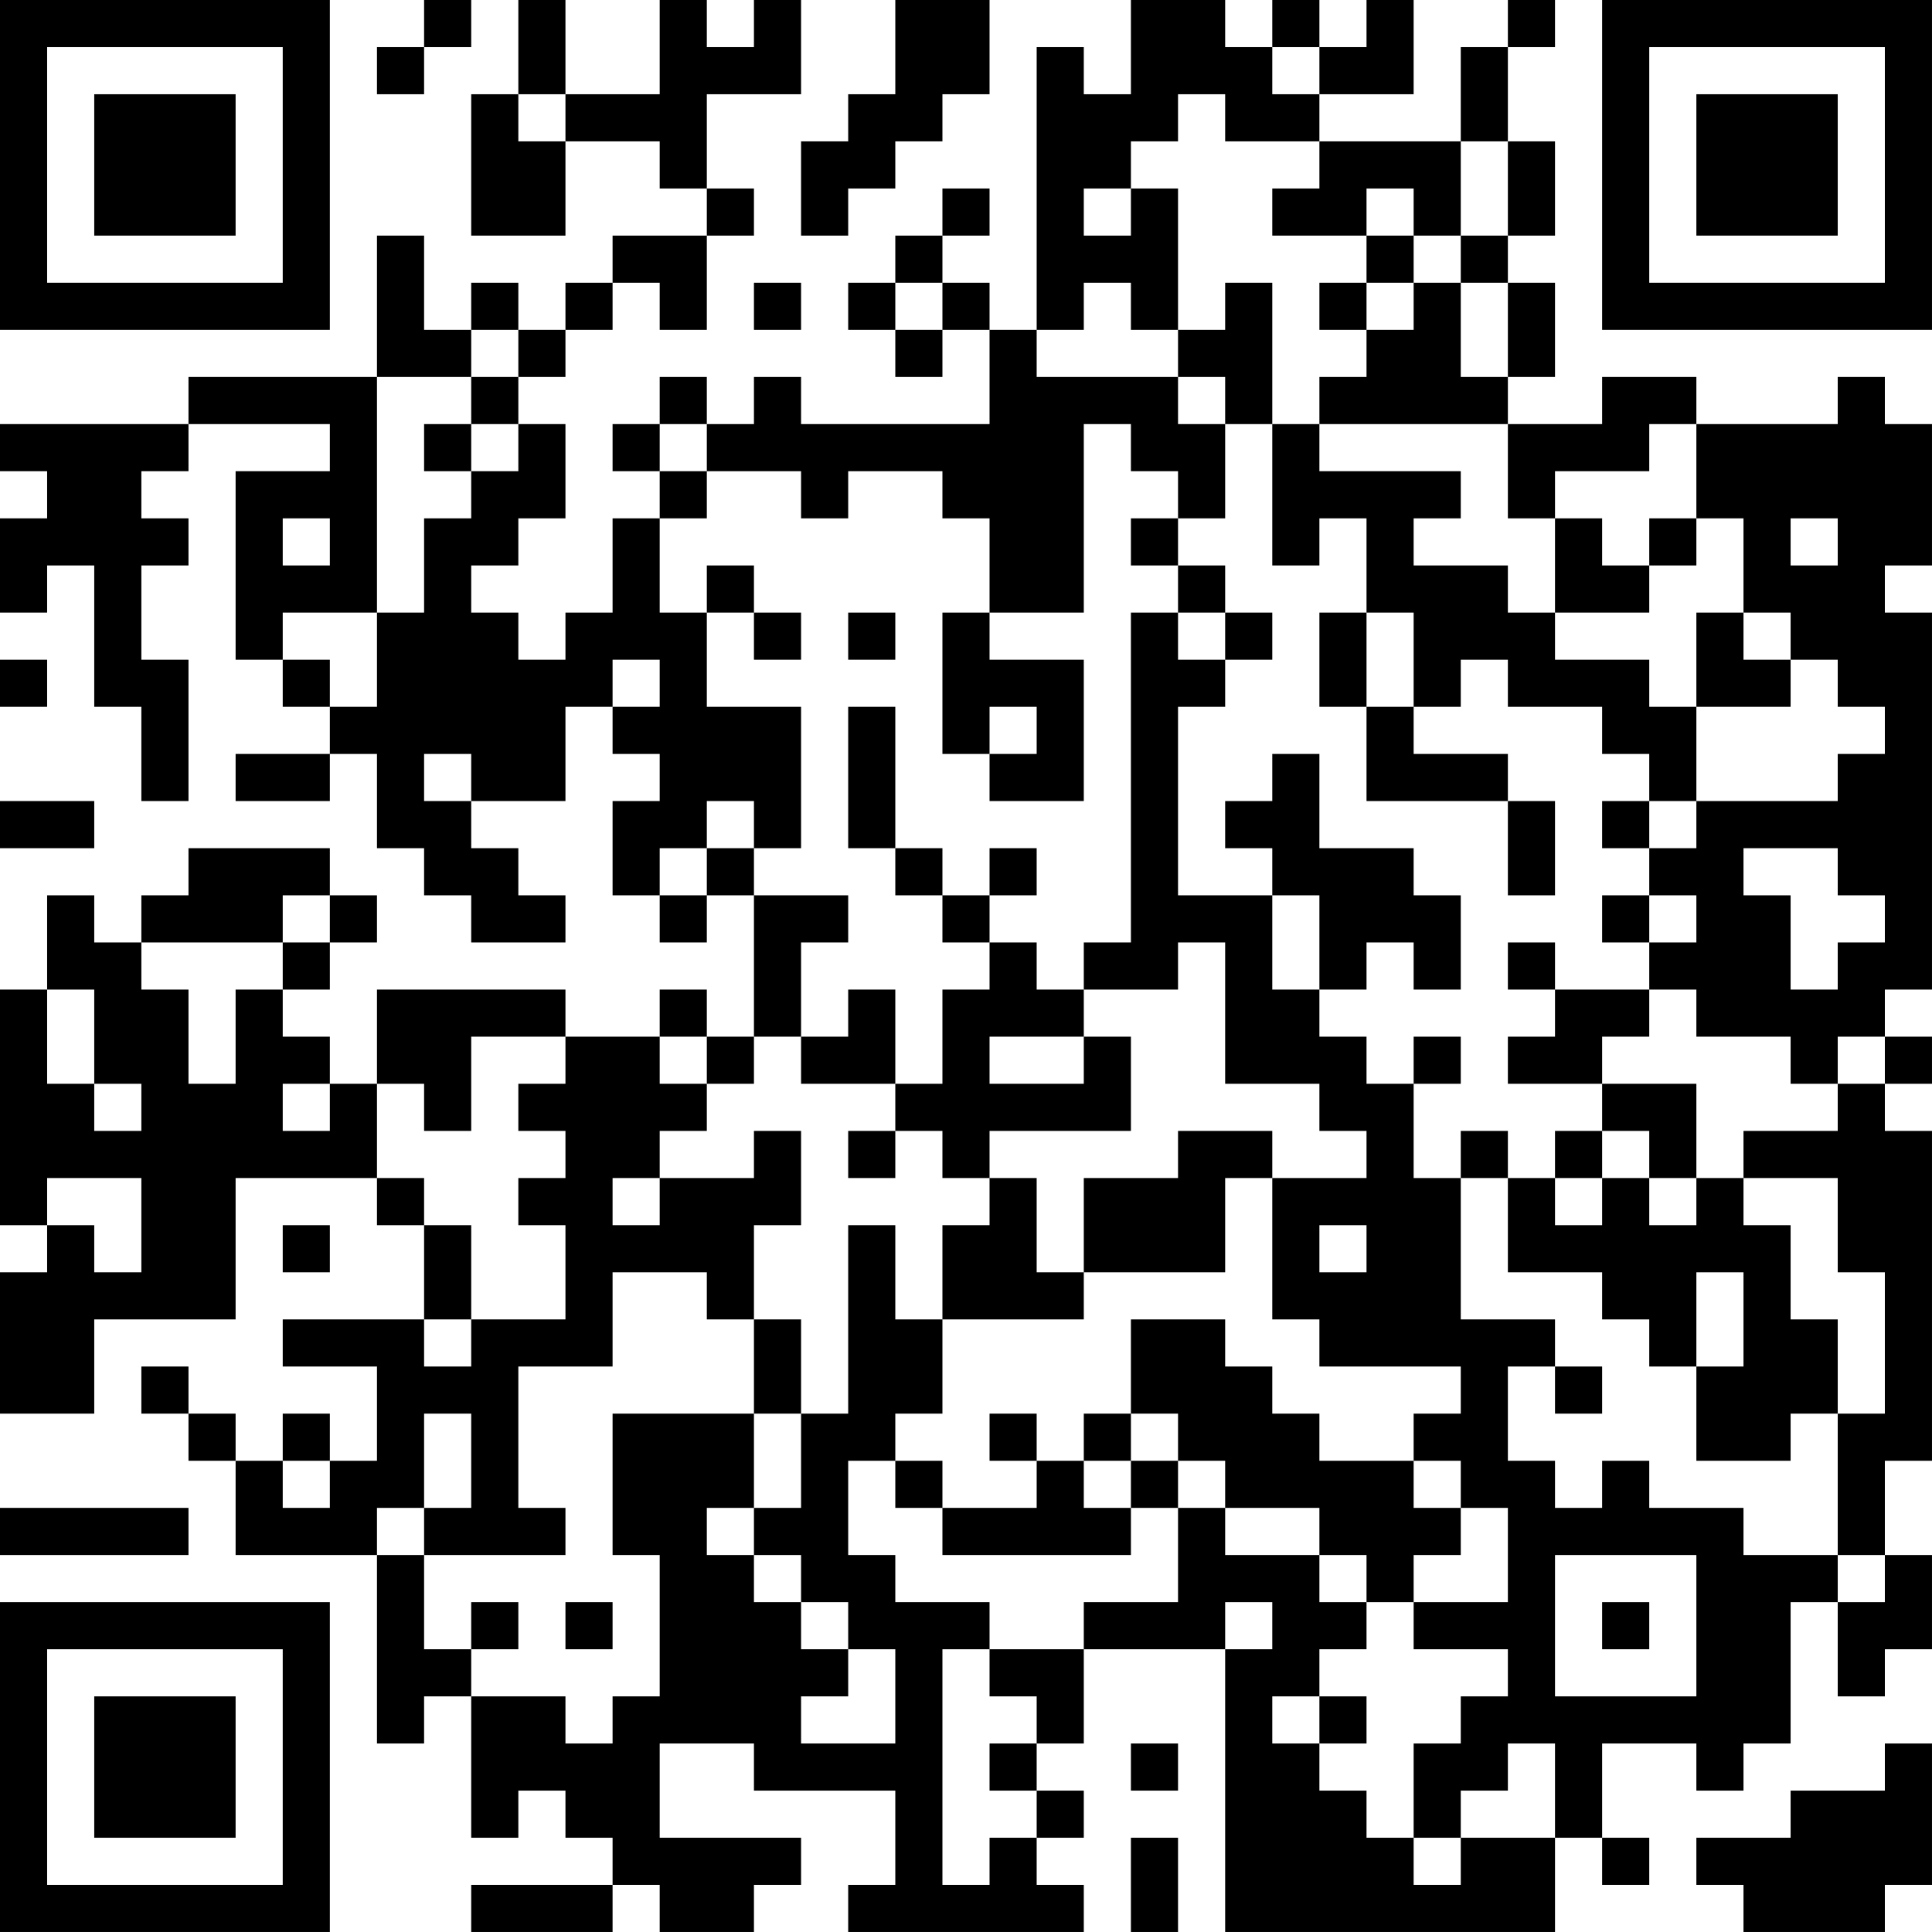 <?xml version="1.0" encoding="UTF-8"?>
<svg xmlns="http://www.w3.org/2000/svg" version="1.1" width="200" height="200" viewBox="0 0 200 200"><rect x="0" y="0" width="200" height="200" fill="#ffffff"/><g transform="scale(4.878)"><g transform="translate(0,0)"><path fill-rule="evenodd" d="M9 0L9 1L8 1L8 2L9 2L9 1L10 1L10 0ZM11 0L11 2L10 2L10 5L12 5L12 3L14 3L14 4L15 4L15 5L13 5L13 6L12 6L12 7L11 7L11 6L10 6L10 7L9 7L9 5L8 5L8 8L4 8L4 9L0 9L0 10L1 10L1 11L0 11L0 13L1 13L1 12L2 12L2 15L3 15L3 17L4 17L4 14L3 14L3 12L4 12L4 11L3 11L3 10L4 10L4 9L7 9L7 10L5 10L5 14L6 14L6 15L7 15L7 16L5 16L5 17L7 17L7 16L8 16L8 18L9 18L9 19L10 19L10 20L12 20L12 19L11 19L11 18L10 18L10 17L12 17L12 15L13 15L13 16L14 16L14 17L13 17L13 19L14 19L14 20L15 20L15 19L16 19L16 22L15 22L15 21L14 21L14 22L12 22L12 21L8 21L8 23L7 23L7 22L6 22L6 21L7 21L7 20L8 20L8 19L7 19L7 18L4 18L4 19L3 19L3 20L2 20L2 19L1 19L1 21L0 21L0 26L1 26L1 27L0 27L0 30L2 30L2 28L5 28L5 25L8 25L8 26L9 26L9 28L6 28L6 29L8 29L8 31L7 31L7 30L6 30L6 31L5 31L5 30L4 30L4 29L3 29L3 30L4 30L4 31L5 31L5 33L8 33L8 37L9 37L9 36L10 36L10 39L11 39L11 38L12 38L12 39L13 39L13 40L10 40L10 41L13 41L13 40L14 40L14 41L16 41L16 40L17 40L17 39L14 39L14 37L16 37L16 38L19 38L19 40L18 40L18 41L23 41L23 40L22 40L22 39L23 39L23 38L22 38L22 37L23 37L23 35L26 35L26 41L33 41L33 39L34 39L34 40L35 40L35 39L34 39L34 37L36 37L36 38L37 38L37 37L38 37L38 34L39 34L39 36L40 36L40 35L41 35L41 33L40 33L40 31L41 31L41 24L40 24L40 23L41 23L41 22L40 22L40 21L41 21L41 13L40 13L40 12L41 12L41 9L40 9L40 8L39 8L39 9L36 9L36 8L34 8L34 9L32 9L32 8L33 8L33 6L32 6L32 5L33 5L33 3L32 3L32 1L33 1L33 0L32 0L32 1L31 1L31 3L28 3L28 2L30 2L30 0L29 0L29 1L28 1L28 0L27 0L27 1L26 1L26 0L24 0L24 2L23 2L23 1L22 1L22 7L21 7L21 6L20 6L20 5L21 5L21 4L20 4L20 5L19 5L19 6L18 6L18 7L19 7L19 8L20 8L20 7L21 7L21 9L17 9L17 8L16 8L16 9L15 9L15 8L14 8L14 9L13 9L13 10L14 10L14 11L13 11L13 13L12 13L12 14L11 14L11 13L10 13L10 12L11 12L11 11L12 11L12 9L11 9L11 8L12 8L12 7L13 7L13 6L14 6L14 7L15 7L15 5L16 5L16 4L15 4L15 2L17 2L17 0L16 0L16 1L15 1L15 0L14 0L14 2L12 2L12 0ZM19 0L19 2L18 2L18 3L17 3L17 5L18 5L18 4L19 4L19 3L20 3L20 2L21 2L21 0ZM27 1L27 2L28 2L28 1ZM11 2L11 3L12 3L12 2ZM25 2L25 3L24 3L24 4L23 4L23 5L24 5L24 4L25 4L25 7L24 7L24 6L23 6L23 7L22 7L22 8L25 8L25 9L26 9L26 11L25 11L25 10L24 10L24 9L23 9L23 13L21 13L21 11L20 11L20 10L18 10L18 11L17 11L17 10L15 10L15 9L14 9L14 10L15 10L15 11L14 11L14 13L15 13L15 15L17 15L17 18L16 18L16 17L15 17L15 18L14 18L14 19L15 19L15 18L16 18L16 19L18 19L18 20L17 20L17 22L16 22L16 23L15 23L15 22L14 22L14 23L15 23L15 24L14 24L14 25L13 25L13 26L14 26L14 25L16 25L16 24L17 24L17 26L16 26L16 28L15 28L15 27L13 27L13 29L11 29L11 32L12 32L12 33L9 33L9 32L10 32L10 30L9 30L9 32L8 32L8 33L9 33L9 35L10 35L10 36L12 36L12 37L13 37L13 36L14 36L14 33L13 33L13 30L16 30L16 32L15 32L15 33L16 33L16 34L17 34L17 35L18 35L18 36L17 36L17 37L19 37L19 35L18 35L18 34L17 34L17 33L16 33L16 32L17 32L17 30L18 30L18 26L19 26L19 28L20 28L20 30L19 30L19 31L18 31L18 33L19 33L19 34L21 34L21 35L20 35L20 40L21 40L21 39L22 39L22 38L21 38L21 37L22 37L22 36L21 36L21 35L23 35L23 34L25 34L25 32L26 32L26 33L28 33L28 34L29 34L29 35L28 35L28 36L27 36L27 37L28 37L28 38L29 38L29 39L30 39L30 40L31 40L31 39L33 39L33 37L32 37L32 38L31 38L31 39L30 39L30 37L31 37L31 36L32 36L32 35L30 35L30 34L32 34L32 32L31 32L31 31L30 31L30 30L31 30L31 29L28 29L28 28L27 28L27 25L29 25L29 24L28 24L28 23L26 23L26 20L25 20L25 21L23 21L23 20L24 20L24 13L25 13L25 14L26 14L26 15L25 15L25 19L27 19L27 21L28 21L28 22L29 22L29 23L30 23L30 25L31 25L31 28L33 28L33 29L32 29L32 31L33 31L33 32L34 32L34 31L35 31L35 32L37 32L37 33L39 33L39 34L40 34L40 33L39 33L39 30L40 30L40 27L39 27L39 25L37 25L37 24L39 24L39 23L40 23L40 22L39 22L39 23L38 23L38 22L36 22L36 21L35 21L35 20L36 20L36 19L35 19L35 18L36 18L36 17L39 17L39 16L40 16L40 15L39 15L39 14L38 14L38 13L37 13L37 11L36 11L36 9L35 9L35 10L33 10L33 11L32 11L32 9L28 9L28 8L29 8L29 7L30 7L30 6L31 6L31 8L32 8L32 6L31 6L31 5L32 5L32 3L31 3L31 5L30 5L30 4L29 4L29 5L27 5L27 4L28 4L28 3L26 3L26 2ZM29 5L29 6L28 6L28 7L29 7L29 6L30 6L30 5ZM16 6L16 7L17 7L17 6ZM19 6L19 7L20 7L20 6ZM26 6L26 7L25 7L25 8L26 8L26 9L27 9L27 12L28 12L28 11L29 11L29 13L28 13L28 15L29 15L29 17L32 17L32 19L33 19L33 17L32 17L32 16L30 16L30 15L31 15L31 14L32 14L32 15L34 15L34 16L35 16L35 17L34 17L34 18L35 18L35 17L36 17L36 15L38 15L38 14L37 14L37 13L36 13L36 15L35 15L35 14L33 14L33 13L35 13L35 12L36 12L36 11L35 11L35 12L34 12L34 11L33 11L33 13L32 13L32 12L30 12L30 11L31 11L31 10L28 10L28 9L27 9L27 6ZM10 7L10 8L8 8L8 13L6 13L6 14L7 14L7 15L8 15L8 13L9 13L9 11L10 11L10 10L11 10L11 9L10 9L10 8L11 8L11 7ZM9 9L9 10L10 10L10 9ZM6 11L6 12L7 12L7 11ZM24 11L24 12L25 12L25 13L26 13L26 14L27 14L27 13L26 13L26 12L25 12L25 11ZM38 11L38 12L39 12L39 11ZM15 12L15 13L16 13L16 14L17 14L17 13L16 13L16 12ZM18 13L18 14L19 14L19 13ZM20 13L20 16L21 16L21 17L23 17L23 14L21 14L21 13ZM29 13L29 15L30 15L30 13ZM0 14L0 15L1 15L1 14ZM13 14L13 15L14 15L14 14ZM18 15L18 18L19 18L19 19L20 19L20 20L21 20L21 21L20 21L20 23L19 23L19 21L18 21L18 22L17 22L17 23L19 23L19 24L18 24L18 25L19 25L19 24L20 24L20 25L21 25L21 26L20 26L20 28L23 28L23 27L26 27L26 25L27 25L27 24L25 24L25 25L23 25L23 27L22 27L22 25L21 25L21 24L24 24L24 22L23 22L23 21L22 21L22 20L21 20L21 19L22 19L22 18L21 18L21 19L20 19L20 18L19 18L19 15ZM21 15L21 16L22 16L22 15ZM9 16L9 17L10 17L10 16ZM27 16L27 17L26 17L26 18L27 18L27 19L28 19L28 21L29 21L29 20L30 20L30 21L31 21L31 19L30 19L30 18L28 18L28 16ZM0 17L0 18L2 18L2 17ZM37 18L37 19L38 19L38 21L39 21L39 20L40 20L40 19L39 19L39 18ZM6 19L6 20L3 20L3 21L4 21L4 23L5 23L5 21L6 21L6 20L7 20L7 19ZM34 19L34 20L35 20L35 19ZM32 20L32 21L33 21L33 22L32 22L32 23L34 23L34 24L33 24L33 25L32 25L32 24L31 24L31 25L32 25L32 27L34 27L34 28L35 28L35 29L36 29L36 31L38 31L38 30L39 30L39 28L38 28L38 26L37 26L37 25L36 25L36 23L34 23L34 22L35 22L35 21L33 21L33 20ZM1 21L1 23L2 23L2 24L3 24L3 23L2 23L2 21ZM10 22L10 24L9 24L9 23L8 23L8 25L9 25L9 26L10 26L10 28L9 28L9 29L10 29L10 28L12 28L12 26L11 26L11 25L12 25L12 24L11 24L11 23L12 23L12 22ZM21 22L21 23L23 23L23 22ZM30 22L30 23L31 23L31 22ZM6 23L6 24L7 24L7 23ZM34 24L34 25L33 25L33 26L34 26L34 25L35 25L35 26L36 26L36 25L35 25L35 24ZM1 25L1 26L2 26L2 27L3 27L3 25ZM6 26L6 27L7 27L7 26ZM28 26L28 27L29 27L29 26ZM36 27L36 29L37 29L37 27ZM16 28L16 30L17 30L17 28ZM24 28L24 30L23 30L23 31L22 31L22 30L21 30L21 31L22 31L22 32L20 32L20 31L19 31L19 32L20 32L20 33L24 33L24 32L25 32L25 31L26 31L26 32L28 32L28 33L29 33L29 34L30 34L30 33L31 33L31 32L30 32L30 31L28 31L28 30L27 30L27 29L26 29L26 28ZM33 29L33 30L34 30L34 29ZM24 30L24 31L23 31L23 32L24 32L24 31L25 31L25 30ZM6 31L6 32L7 32L7 31ZM0 32L0 33L4 33L4 32ZM33 33L33 36L36 36L36 33ZM10 34L10 35L11 35L11 34ZM12 34L12 35L13 35L13 34ZM26 34L26 35L27 35L27 34ZM34 34L34 35L35 35L35 34ZM28 36L28 37L29 37L29 36ZM24 37L24 38L25 38L25 37ZM40 37L40 38L38 38L38 39L36 39L36 40L37 40L37 41L40 41L40 40L41 40L41 37ZM24 39L24 41L25 41L25 39ZM0 0L0 7L7 7L7 0ZM1 1L1 6L6 6L6 1ZM2 2L2 5L5 5L5 2ZM34 0L34 7L41 7L41 0ZM35 1L35 6L40 6L40 1ZM36 2L36 5L39 5L39 2ZM0 34L0 41L7 41L7 34ZM1 35L1 40L6 40L6 35ZM2 36L2 39L5 39L5 36Z" fill="#000000"/></g></g></svg>
